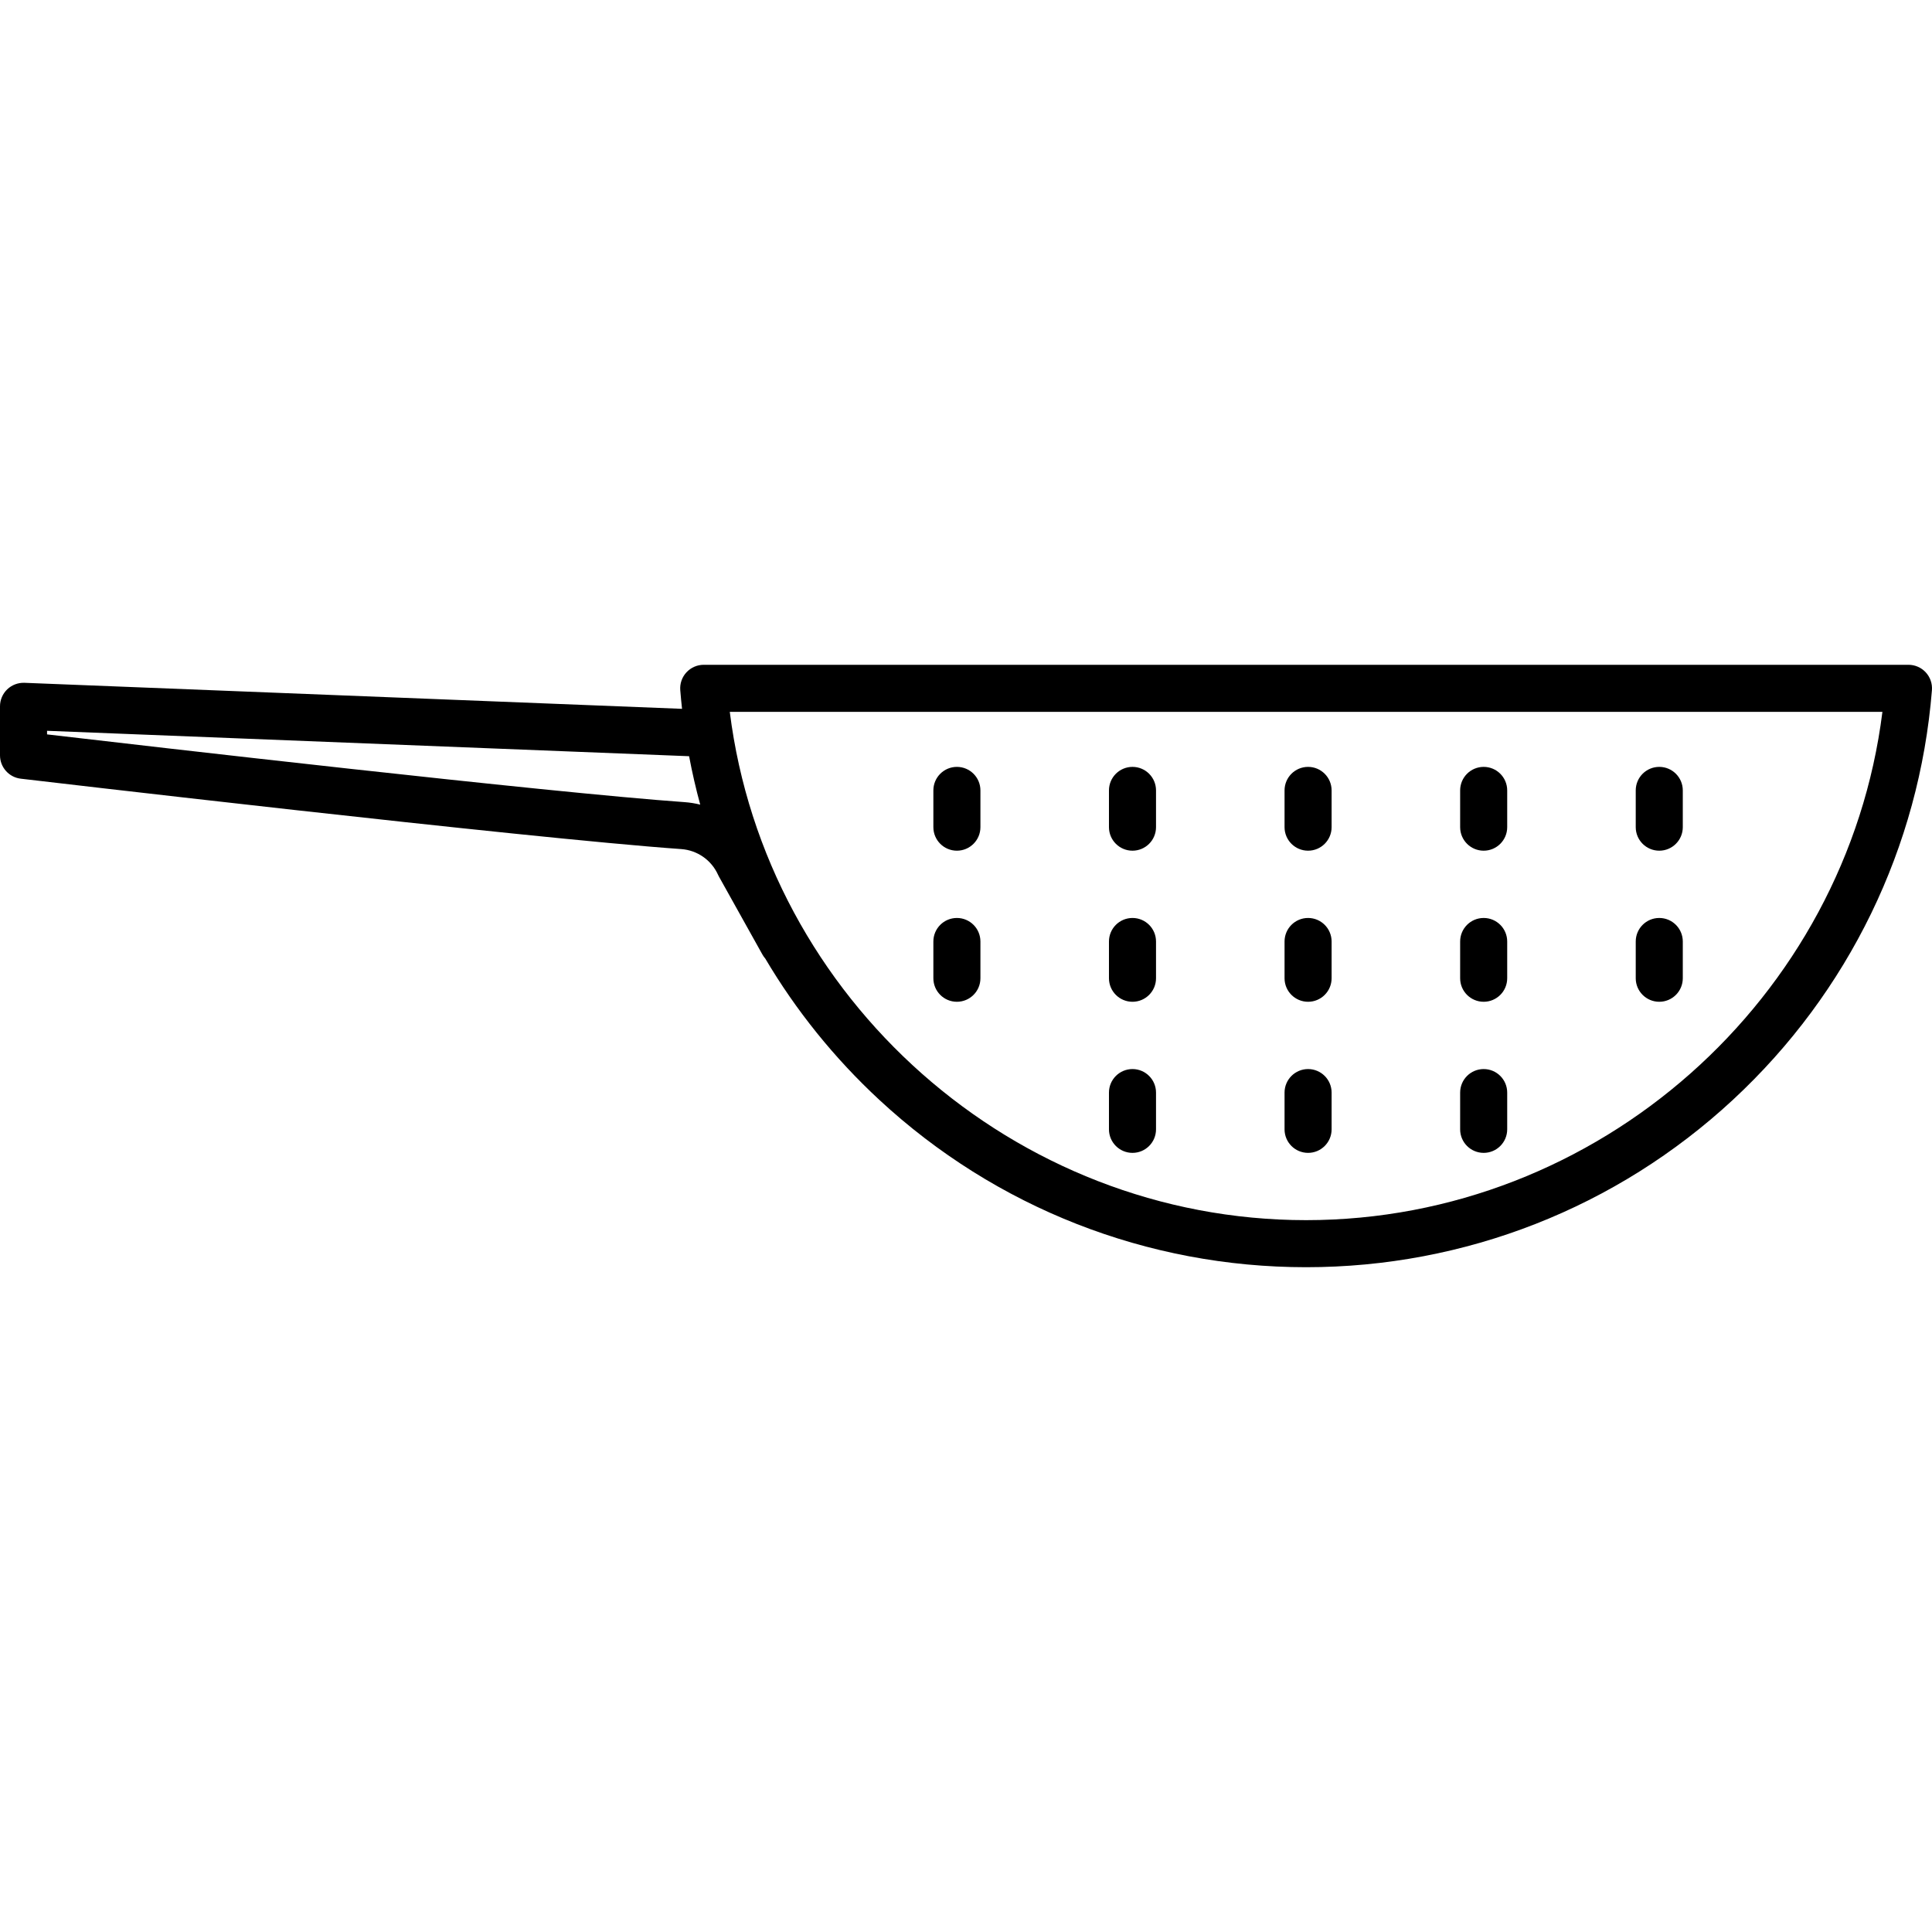 <?xml version="1.0" encoding="iso-8859-1"?>
<!-- Generator: Adobe Illustrator 17.1.0, SVG Export Plug-In . SVG Version: 6.00 Build 0)  -->
<!DOCTYPE svg PUBLIC "-//W3C//DTD SVG 1.1//EN" "http://www.w3.org/Graphics/SVG/1.1/DTD/svg11.dtd">
<svg version="1.1" id="Capa_1" xmlns="http://www.w3.org/2000/svg" xmlns:xlink="http://www.w3.org/1999/xlink" x="0px" y="0px"
	 viewBox="0 0 410.562 410.562" style="enable-background:new 0 0 410.562 410.562;" xml:space="preserve">
<path d="M277.553,269.29c-33.754,0-65.965-12.632-90.7-35.57c-9.586-8.89-17.718-19.01-24.231-30.024
	c-0.229-0.261-0.434-0.549-0.609-0.865l-9.228-16.544c-0.07-0.125-0.134-0.253-0.193-0.383c-1.41-3.132-4.411-5.228-7.833-5.47
	c-33.206-2.349-139.276-14.832-140.344-14.957C1.897,165.179,0,163.045,0,160.51v-10.413c0-1.36,0.554-2.662,1.535-3.605
	c0.98-0.942,2.303-1.439,3.663-1.391l139.74,5.531c-0.145-1.316-0.271-2.635-0.377-3.959c-0.112-1.391,0.363-2.766,1.31-3.791
	c0.947-1.025,2.279-1.609,3.674-1.609h256.018c1.396,0,2.728,0.583,3.674,1.609c0.946,1.025,1.421,2.4,1.31,3.791
	c-2.674,33.322-17.694,64.236-42.292,87.047C343.519,256.657,311.308,269.29,277.553,269.29z M155.083,151.272
	c7.638,60.994,60.41,108.017,122.471,108.017s114.833-47.023,122.471-108.017H155.083z M10,156.062
	c20.48,2.392,106.357,12.338,135.464,14.396c1.138,0.081,2.254,0.26,3.337,0.531c-0.922-3.39-1.71-6.819-2.364-10.29L10,155.299
	V156.062z M315.29,244.992c-2.761,0-5-2.239-5-5v-7.81c0-2.761,2.239-5,5-5s5,2.239,5,5v7.81
	C320.29,242.753,318.051,244.992,315.29,244.992z M277.975,244.992c-2.761,0-5-2.239-5-5v-7.81c0-2.761,2.239-5,5-5s5,2.239,5,5
	v7.81C282.975,242.753,280.736,244.992,277.975,244.992z M240.661,244.992c-2.761,0-5-2.239-5-5v-7.81c0-2.761,2.239-5,5-5
	s5,2.239,5,5v7.81C245.661,242.753,243.422,244.992,240.661,244.992z M352.604,212.884c-2.761,0-5-2.239-5-5v-7.81
	c0-2.761,2.239-5,5-5s5,2.239,5,5v7.81C357.604,210.645,355.365,212.884,352.604,212.884z M315.29,212.884c-2.761,0-5-2.239-5-5
	v-7.81c0-2.761,2.239-5,5-5s5,2.239,5,5v7.81C320.29,210.645,318.051,212.884,315.29,212.884z M277.975,212.884
	c-2.761,0-5-2.239-5-5v-7.81c0-2.761,2.239-5,5-5s5,2.239,5,5v7.81C282.975,210.645,280.736,212.884,277.975,212.884z
	 M240.661,212.884c-2.761,0-5-2.239-5-5v-7.81c0-2.761,2.239-5,5-5s5,2.239,5,5v7.81
	C245.661,210.645,243.422,212.884,240.661,212.884z M203.346,212.884c-2.761,0-5-2.239-5-5v-7.81c0-2.761,2.239-5,5-5s5,2.239,5,5
	v7.81C208.346,210.645,206.107,212.884,203.346,212.884z M352.604,180.777c-2.761,0-5-2.239-5-5v-7.81c0-2.761,2.239-5,5-5
	s5,2.239,5,5v7.81C357.604,178.538,355.365,180.777,352.604,180.777z M315.29,180.777c-2.761,0-5-2.239-5-5v-7.81
	c0-2.761,2.239-5,5-5s5,2.239,5,5v7.81C320.29,178.538,318.051,180.777,315.29,180.777z M277.975,180.777c-2.761,0-5-2.239-5-5
	v-7.81c0-2.761,2.239-5,5-5s5,2.239,5,5v7.81C282.975,178.538,280.736,180.777,277.975,180.777z M240.661,180.777
	c-2.761,0-5-2.239-5-5v-7.81c0-2.761,2.239-5,5-5s5,2.239,5,5v7.81C245.661,178.538,243.422,180.777,240.661,180.777z
	 M203.346,180.777c-2.761,0-5-2.239-5-5v-7.81c0-2.761,2.239-5,5-5s5,2.239,5,5v7.81
	C208.346,178.538,206.107,180.777,203.346,180.777z"/>
<g>
</g>
<g>
</g>
<g>
</g>
<g>
</g>
<g>
</g>
<g>
</g>
<g>
</g>
<g>
</g>
<g>
</g>
<g>
</g>
<g>
</g>
<g>
</g>
<g>
</g>
<g>
</g>
<g>
</g>
</svg>
